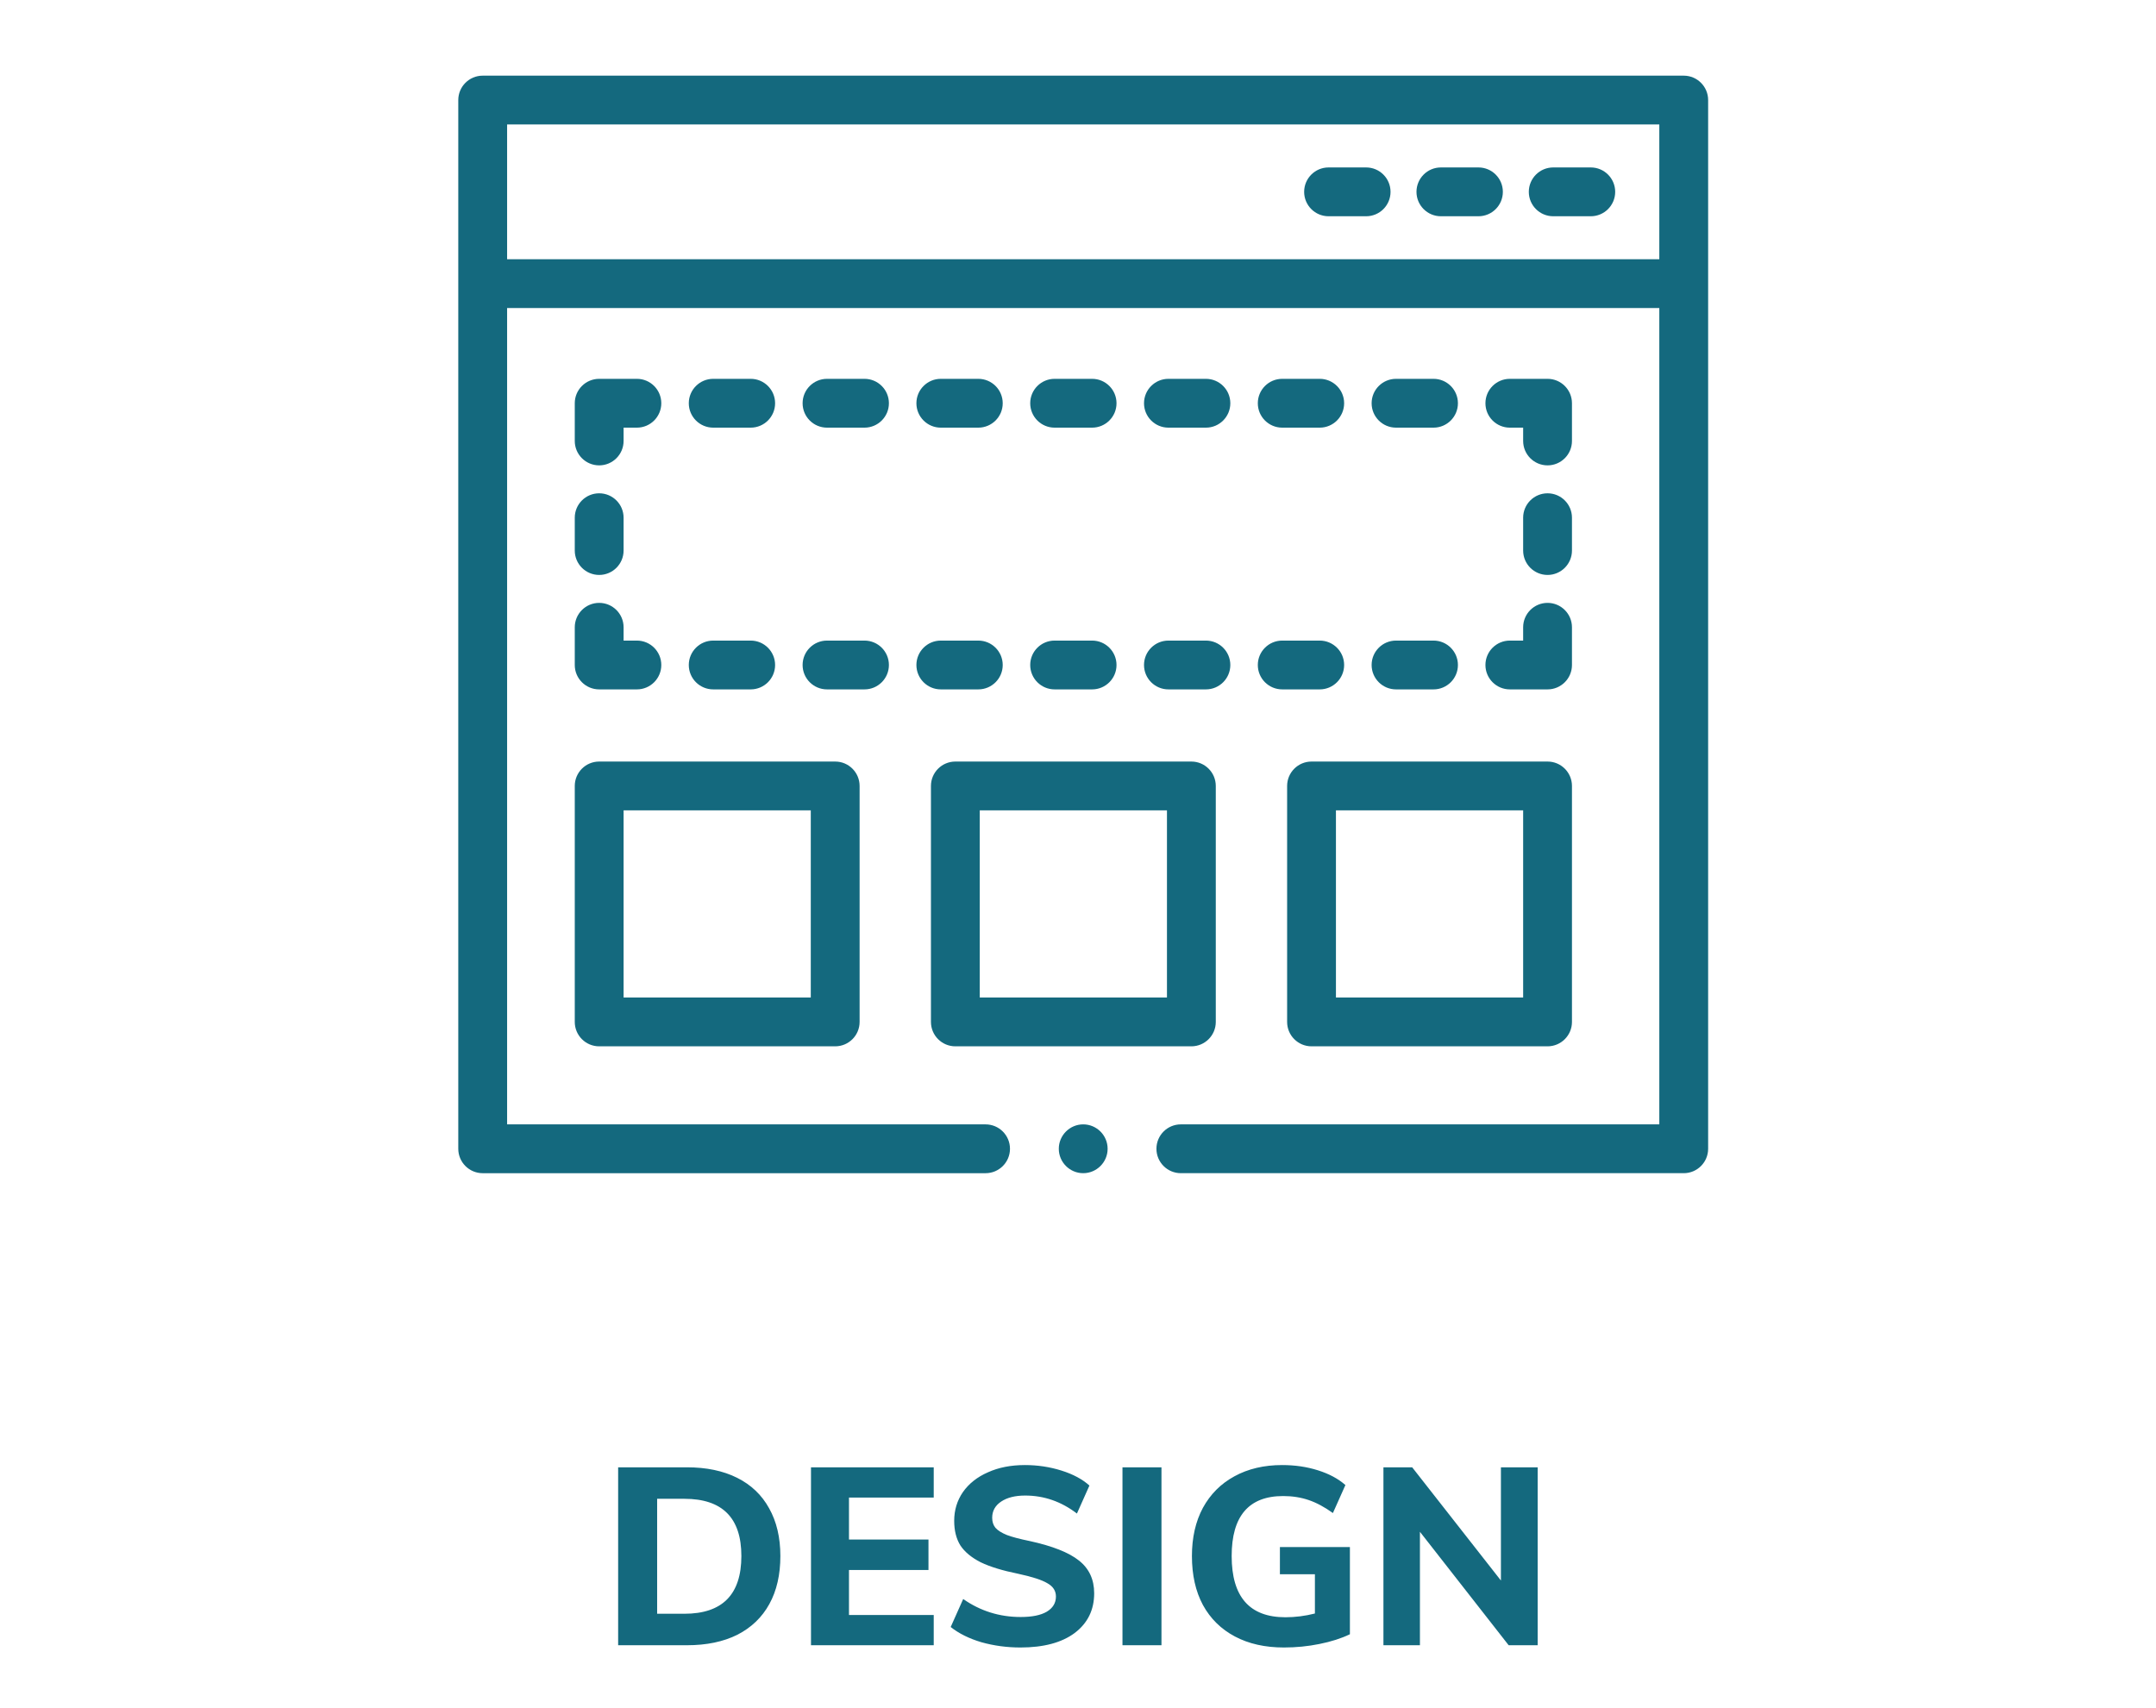 <svg width="207" height="164" viewBox="0 0 207 164" fill="none" xmlns="http://www.w3.org/2000/svg">
<path d="M59.349 140.912H65.948C67.82 140.912 69.428 141.248 70.772 141.92C72.117 142.592 73.141 143.568 73.844 144.848C74.564 146.128 74.924 147.656 74.924 149.432C74.924 151.224 74.573 152.76 73.868 154.04C73.165 155.32 72.141 156.304 70.796 156.992C69.453 157.664 67.837 158 65.948 158H59.349V140.912ZM65.709 154.976C69.356 154.976 71.18 153.128 71.18 149.432C71.18 145.768 69.356 143.936 65.709 143.936H63.093V154.976H65.709ZM77.864 140.912H89.648V143.816H81.512V147.848H89.144V150.776H81.512V155.096H89.648V158H77.864V140.912ZM97.973 158.216C96.677 158.216 95.429 158.048 94.229 157.712C93.045 157.36 92.061 156.872 91.277 156.248L92.477 153.56C94.125 154.712 95.965 155.288 97.997 155.288C99.085 155.288 99.917 155.12 100.493 154.784C101.085 154.432 101.381 153.944 101.381 153.32C101.381 152.776 101.109 152.352 100.565 152.048C100.037 151.728 99.101 151.424 97.757 151.136C96.253 150.832 95.053 150.464 94.157 150.032C93.277 149.584 92.629 149.048 92.213 148.424C91.813 147.784 91.613 146.992 91.613 146.048C91.613 145.024 91.893 144.104 92.453 143.288C93.029 142.472 93.829 141.84 94.853 141.392C95.877 140.928 97.061 140.696 98.405 140.696C99.621 140.696 100.789 140.872 101.909 141.224C103.029 141.576 103.925 142.056 104.597 142.664L103.397 145.352C101.893 144.2 100.237 143.624 98.429 143.624C97.469 143.624 96.701 143.816 96.125 144.2C95.549 144.584 95.261 145.104 95.261 145.76C95.261 146.144 95.365 146.464 95.573 146.72C95.797 146.976 96.165 147.208 96.677 147.416C97.189 147.608 97.917 147.8 98.861 147.992C101.053 148.472 102.629 149.096 103.589 149.864C104.565 150.632 105.053 151.68 105.053 153.008C105.053 154.608 104.429 155.88 103.181 156.824C101.933 157.752 100.197 158.216 97.973 158.216ZM107.77 140.912H111.514V158H107.77V140.912ZM129.606 148.568V156.944C128.774 157.344 127.798 157.656 126.678 157.88C125.574 158.104 124.438 158.216 123.27 158.216C121.462 158.216 119.894 157.864 118.566 157.16C117.238 156.456 116.214 155.448 115.494 154.136C114.79 152.824 114.438 151.256 114.438 149.432C114.438 147.656 114.79 146.112 115.494 144.8C116.214 143.488 117.222 142.48 118.518 141.776C119.83 141.056 121.358 140.696 123.102 140.696C124.334 140.696 125.478 140.864 126.534 141.2C127.606 141.536 128.486 142.008 129.174 142.616L127.974 145.304C127.174 144.728 126.398 144.312 125.646 144.056C124.894 143.8 124.078 143.672 123.198 143.672C119.902 143.672 118.254 145.592 118.254 149.432C118.254 153.352 119.974 155.312 123.414 155.312C124.358 155.312 125.302 155.192 126.246 154.952V151.184H122.886V148.568H129.606ZM147.633 140.912V158H144.849L136.329 147.104V158H132.825V140.912H135.585L144.105 151.784V140.912H147.633Z" fill="#14697E"/>
<path fill-rule="evenodd" clip-rule="evenodd" d="M161.656 7.266H46.344C45.049 7.266 44 8.315 44 9.609V110.323C44 111.617 45.049 112.667 46.344 112.667H94.625C95.92 112.667 96.969 111.617 96.969 110.323C96.969 109.028 95.92 107.979 94.625 107.979H48.688V29.582H159.312V107.978H113.375C112.08 107.978 111.031 109.027 111.031 110.322C111.031 111.617 112.08 112.666 113.375 112.666H161.656C162.951 112.666 164 111.617 164 110.322V9.609C164 8.315 162.951 7.266 161.656 7.266ZM48.688 24.895V11.953H159.312V24.896H48.688V24.895Z" fill="#14697E"/>
<path fill-rule="evenodd" clip-rule="evenodd" d="M141.948 16.08H138.341C137.047 16.08 135.998 17.13 135.998 18.424C135.998 19.719 137.047 20.768 138.341 20.768H141.948C143.242 20.768 144.291 19.719 144.291 18.424C144.291 17.13 143.242 16.08 141.948 16.08Z" fill="#14697E"/>
<path fill-rule="evenodd" clip-rule="evenodd" d="M152.733 16.08H149.126C147.832 16.08 146.783 17.13 146.783 18.424C146.783 19.719 147.832 20.768 149.126 20.768H152.733C154.027 20.768 155.076 19.719 155.076 18.424C155.076 17.13 154.027 16.08 152.733 16.08Z" fill="#14697E"/>
<path fill-rule="evenodd" clip-rule="evenodd" d="M131.164 16.08H127.557C126.262 16.08 125.213 17.13 125.213 18.424C125.213 19.719 126.262 20.768 127.557 20.768H131.164C132.458 20.768 133.507 19.719 133.507 18.424C133.507 17.13 132.458 16.08 131.164 16.08Z" fill="#14697E"/>
<path fill-rule="evenodd" clip-rule="evenodd" d="M123.578 75.479V98.139C123.578 99.434 124.628 100.483 125.921 100.483H148.583C149.877 100.483 150.926 99.434 150.926 98.139V75.479C150.926 74.184 149.877 73.135 148.583 73.135H125.921C124.628 73.135 123.578 74.184 123.578 75.479ZM128.265 77.823H146.239V95.795H128.265V77.823Z" fill="#14697E"/>
<path fill-rule="evenodd" clip-rule="evenodd" d="M55.184 98.139C55.184 99.434 56.233 100.483 57.528 100.483H80.188C81.483 100.483 82.532 99.434 82.532 98.139V75.479C82.532 74.184 81.483 73.135 80.188 73.135H57.528C56.233 73.135 55.184 74.184 55.184 75.479V98.139ZM59.872 77.823H77.844V95.795H59.872V77.823Z" fill="#14697E"/>
<path fill-rule="evenodd" clip-rule="evenodd" d="M91.725 100.483H114.385C115.679 100.483 116.729 99.434 116.729 98.139V75.479C116.729 74.184 115.679 73.135 114.385 73.135H91.725C90.43 73.135 89.381 74.184 89.381 75.479V98.139C89.381 99.434 90.43 100.483 91.725 100.483ZM94.068 77.823H112.041V95.795H94.068V77.823Z" fill="#14697E"/>
<path fill-rule="evenodd" clip-rule="evenodd" d="M90.328 41.069H93.928C95.223 41.069 96.272 40.02 96.272 38.725C96.272 37.431 95.223 36.381 93.928 36.381H90.328C89.034 36.381 87.985 37.431 87.985 38.725C87.985 40.02 89.034 41.069 90.328 41.069Z" fill="#14697E"/>
<path fill-rule="evenodd" clip-rule="evenodd" d="M85.345 63.862C85.345 62.568 84.296 61.518 83.001 61.518H79.403C78.108 61.518 77.059 62.568 77.059 63.862C77.059 65.156 78.108 66.205 79.403 66.205H83.001C84.296 66.205 85.345 65.156 85.345 63.862Z" fill="#14697E"/>
<path fill-rule="evenodd" clip-rule="evenodd" d="M90.328 66.205H93.928C95.223 66.205 96.272 65.156 96.272 63.862C96.272 62.568 95.223 61.518 93.928 61.518H90.328C89.034 61.518 87.985 62.568 87.985 63.862C87.985 65.156 89.034 66.205 90.328 66.205Z" fill="#14697E"/>
<path fill-rule="evenodd" clip-rule="evenodd" d="M83.001 36.381H79.403C78.108 36.381 77.059 37.431 77.059 38.725C77.059 40.02 78.108 41.069 79.403 41.069H83.001C84.296 41.069 85.345 40.02 85.345 38.725C85.345 37.431 84.296 36.381 83.001 36.381Z" fill="#14697E"/>
<path fill-rule="evenodd" clip-rule="evenodd" d="M101.255 41.069H104.854C106.149 41.069 107.198 40.02 107.198 38.725C107.198 37.431 106.149 36.381 104.854 36.381H101.255C99.961 36.381 98.912 37.431 98.912 38.725C98.912 40.02 99.961 41.069 101.255 41.069Z" fill="#14697E"/>
<path fill-rule="evenodd" clip-rule="evenodd" d="M101.255 66.205H104.854C106.149 66.205 107.198 65.156 107.198 63.862C107.198 62.568 106.149 61.518 104.854 61.518H101.255C99.961 61.518 98.912 62.568 98.912 63.862C98.912 65.156 99.961 66.205 101.255 66.205Z" fill="#14697E"/>
<path fill-rule="evenodd" clip-rule="evenodd" d="M112.182 66.205H115.781C117.076 66.205 118.125 65.156 118.125 63.862C118.125 62.568 117.076 61.518 115.781 61.518H112.182C110.888 61.518 109.838 62.568 109.838 63.862C109.838 65.156 110.888 66.205 112.182 66.205Z" fill="#14697E"/>
<path fill-rule="evenodd" clip-rule="evenodd" d="M112.182 41.069H115.781C117.076 41.069 118.125 40.02 118.125 38.725C118.125 37.431 117.076 36.381 115.781 36.381H112.182C110.888 36.381 109.838 37.431 109.838 38.725C109.838 40.02 110.888 41.069 112.182 41.069Z" fill="#14697E"/>
<path fill-rule="evenodd" clip-rule="evenodd" d="M68.476 41.069H72.075C73.369 41.069 74.418 40.02 74.418 38.725C74.418 37.431 73.369 36.381 72.075 36.381H68.476C67.181 36.381 66.132 37.431 66.132 38.725C66.132 40.02 67.181 41.069 68.476 41.069Z" fill="#14697E"/>
<path fill-rule="evenodd" clip-rule="evenodd" d="M123.108 41.069H126.708C128.001 41.069 129.052 40.02 129.052 38.725C129.052 37.431 128.001 36.381 126.708 36.381H123.108C121.813 36.381 120.764 37.431 120.764 38.725C120.764 40.02 121.813 41.069 123.108 41.069Z" fill="#14697E"/>
<path fill-rule="evenodd" clip-rule="evenodd" d="M55.184 52.87C55.184 54.164 56.233 55.214 57.528 55.214C58.822 55.214 59.872 54.164 59.872 52.87V49.718C59.872 48.423 58.822 47.374 57.528 47.374C56.233 47.374 55.184 48.423 55.184 49.718V52.87Z" fill="#14697E"/>
<path fill-rule="evenodd" clip-rule="evenodd" d="M55.184 63.862C55.184 65.156 56.233 66.205 57.528 66.205H61.149C62.443 66.205 63.492 65.156 63.492 63.862C63.492 62.568 62.443 61.518 61.149 61.518H59.872V60.241C59.872 58.947 58.822 57.897 57.528 57.897C56.233 57.897 55.184 58.947 55.184 60.241V63.862Z" fill="#14697E"/>
<path fill-rule="evenodd" clip-rule="evenodd" d="M57.528 44.691C58.822 44.691 59.872 43.64 59.872 42.347V41.069H61.149C62.443 41.069 63.492 40.02 63.492 38.725C63.492 37.431 62.443 36.381 61.149 36.381H57.528C56.233 36.381 55.184 37.431 55.184 38.725V42.347C55.184 43.64 56.233 44.691 57.528 44.691Z" fill="#14697E"/>
<path fill-rule="evenodd" clip-rule="evenodd" d="M123.108 66.205H126.708C128.001 66.205 129.052 65.156 129.052 63.862C129.052 62.568 128.001 61.518 126.708 61.518H123.108C121.813 61.518 120.764 62.568 120.764 63.862C120.764 65.156 121.813 66.205 123.108 66.205Z" fill="#14697E"/>
<path fill-rule="evenodd" clip-rule="evenodd" d="M134.035 41.069H137.634C138.928 41.069 139.977 40.02 139.977 38.725C139.977 37.431 138.928 36.381 137.634 36.381H134.035C132.74 36.381 131.691 37.431 131.691 38.725C131.691 40.02 132.74 41.069 134.035 41.069Z" fill="#14697E"/>
<path fill-rule="evenodd" clip-rule="evenodd" d="M68.476 66.205H72.075C73.369 66.205 74.418 65.156 74.418 63.862C74.418 62.568 73.369 61.518 72.075 61.518H68.476C67.181 61.518 66.132 62.568 66.132 63.862C66.132 65.156 67.181 66.205 68.476 66.205Z" fill="#14697E"/>
<path fill-rule="evenodd" clip-rule="evenodd" d="M134.035 66.205H137.634C138.928 66.205 139.977 65.156 139.977 63.862C139.977 62.568 138.928 61.518 137.634 61.518H134.035C132.74 61.518 131.691 62.568 131.691 63.862C131.691 65.156 132.74 66.205 134.035 66.205Z" fill="#14697E"/>
<path fill-rule="evenodd" clip-rule="evenodd" d="M150.926 38.725C150.926 37.431 149.877 36.381 148.583 36.381H144.962C143.667 36.381 142.618 37.431 142.618 38.725C142.618 40.02 143.667 41.069 144.962 41.069H146.239V42.347C146.239 43.64 147.288 44.691 148.583 44.691C149.877 44.691 150.926 43.64 150.926 42.347V38.725Z" fill="#14697E"/>
<path fill-rule="evenodd" clip-rule="evenodd" d="M148.583 47.374C147.288 47.374 146.239 48.423 146.239 49.718V52.87C146.239 54.164 147.288 55.214 148.583 55.214C149.877 55.214 150.926 54.164 150.926 52.87V49.718C150.926 48.423 149.877 47.374 148.583 47.374Z" fill="#14697E"/>
<path fill-rule="evenodd" clip-rule="evenodd" d="M144.962 66.205H148.583C149.877 66.205 150.926 65.156 150.926 63.862V60.241C150.926 58.947 149.877 57.897 148.583 57.897C147.288 57.897 146.239 58.947 146.239 60.241V61.518H144.962C143.667 61.518 142.618 62.568 142.618 63.862C142.618 65.156 143.667 66.205 144.962 66.205Z" fill="#14697E"/>
<path fill-rule="evenodd" clip-rule="evenodd" d="M104 107.978C102.709 107.978 101.656 109.031 101.656 110.322C101.656 111.613 102.709 112.666 104 112.666C105.291 112.666 106.344 111.613 106.344 110.322C106.344 109.031 105.291 107.978 104 107.978Z" fill="#14697E"/>
</svg>
